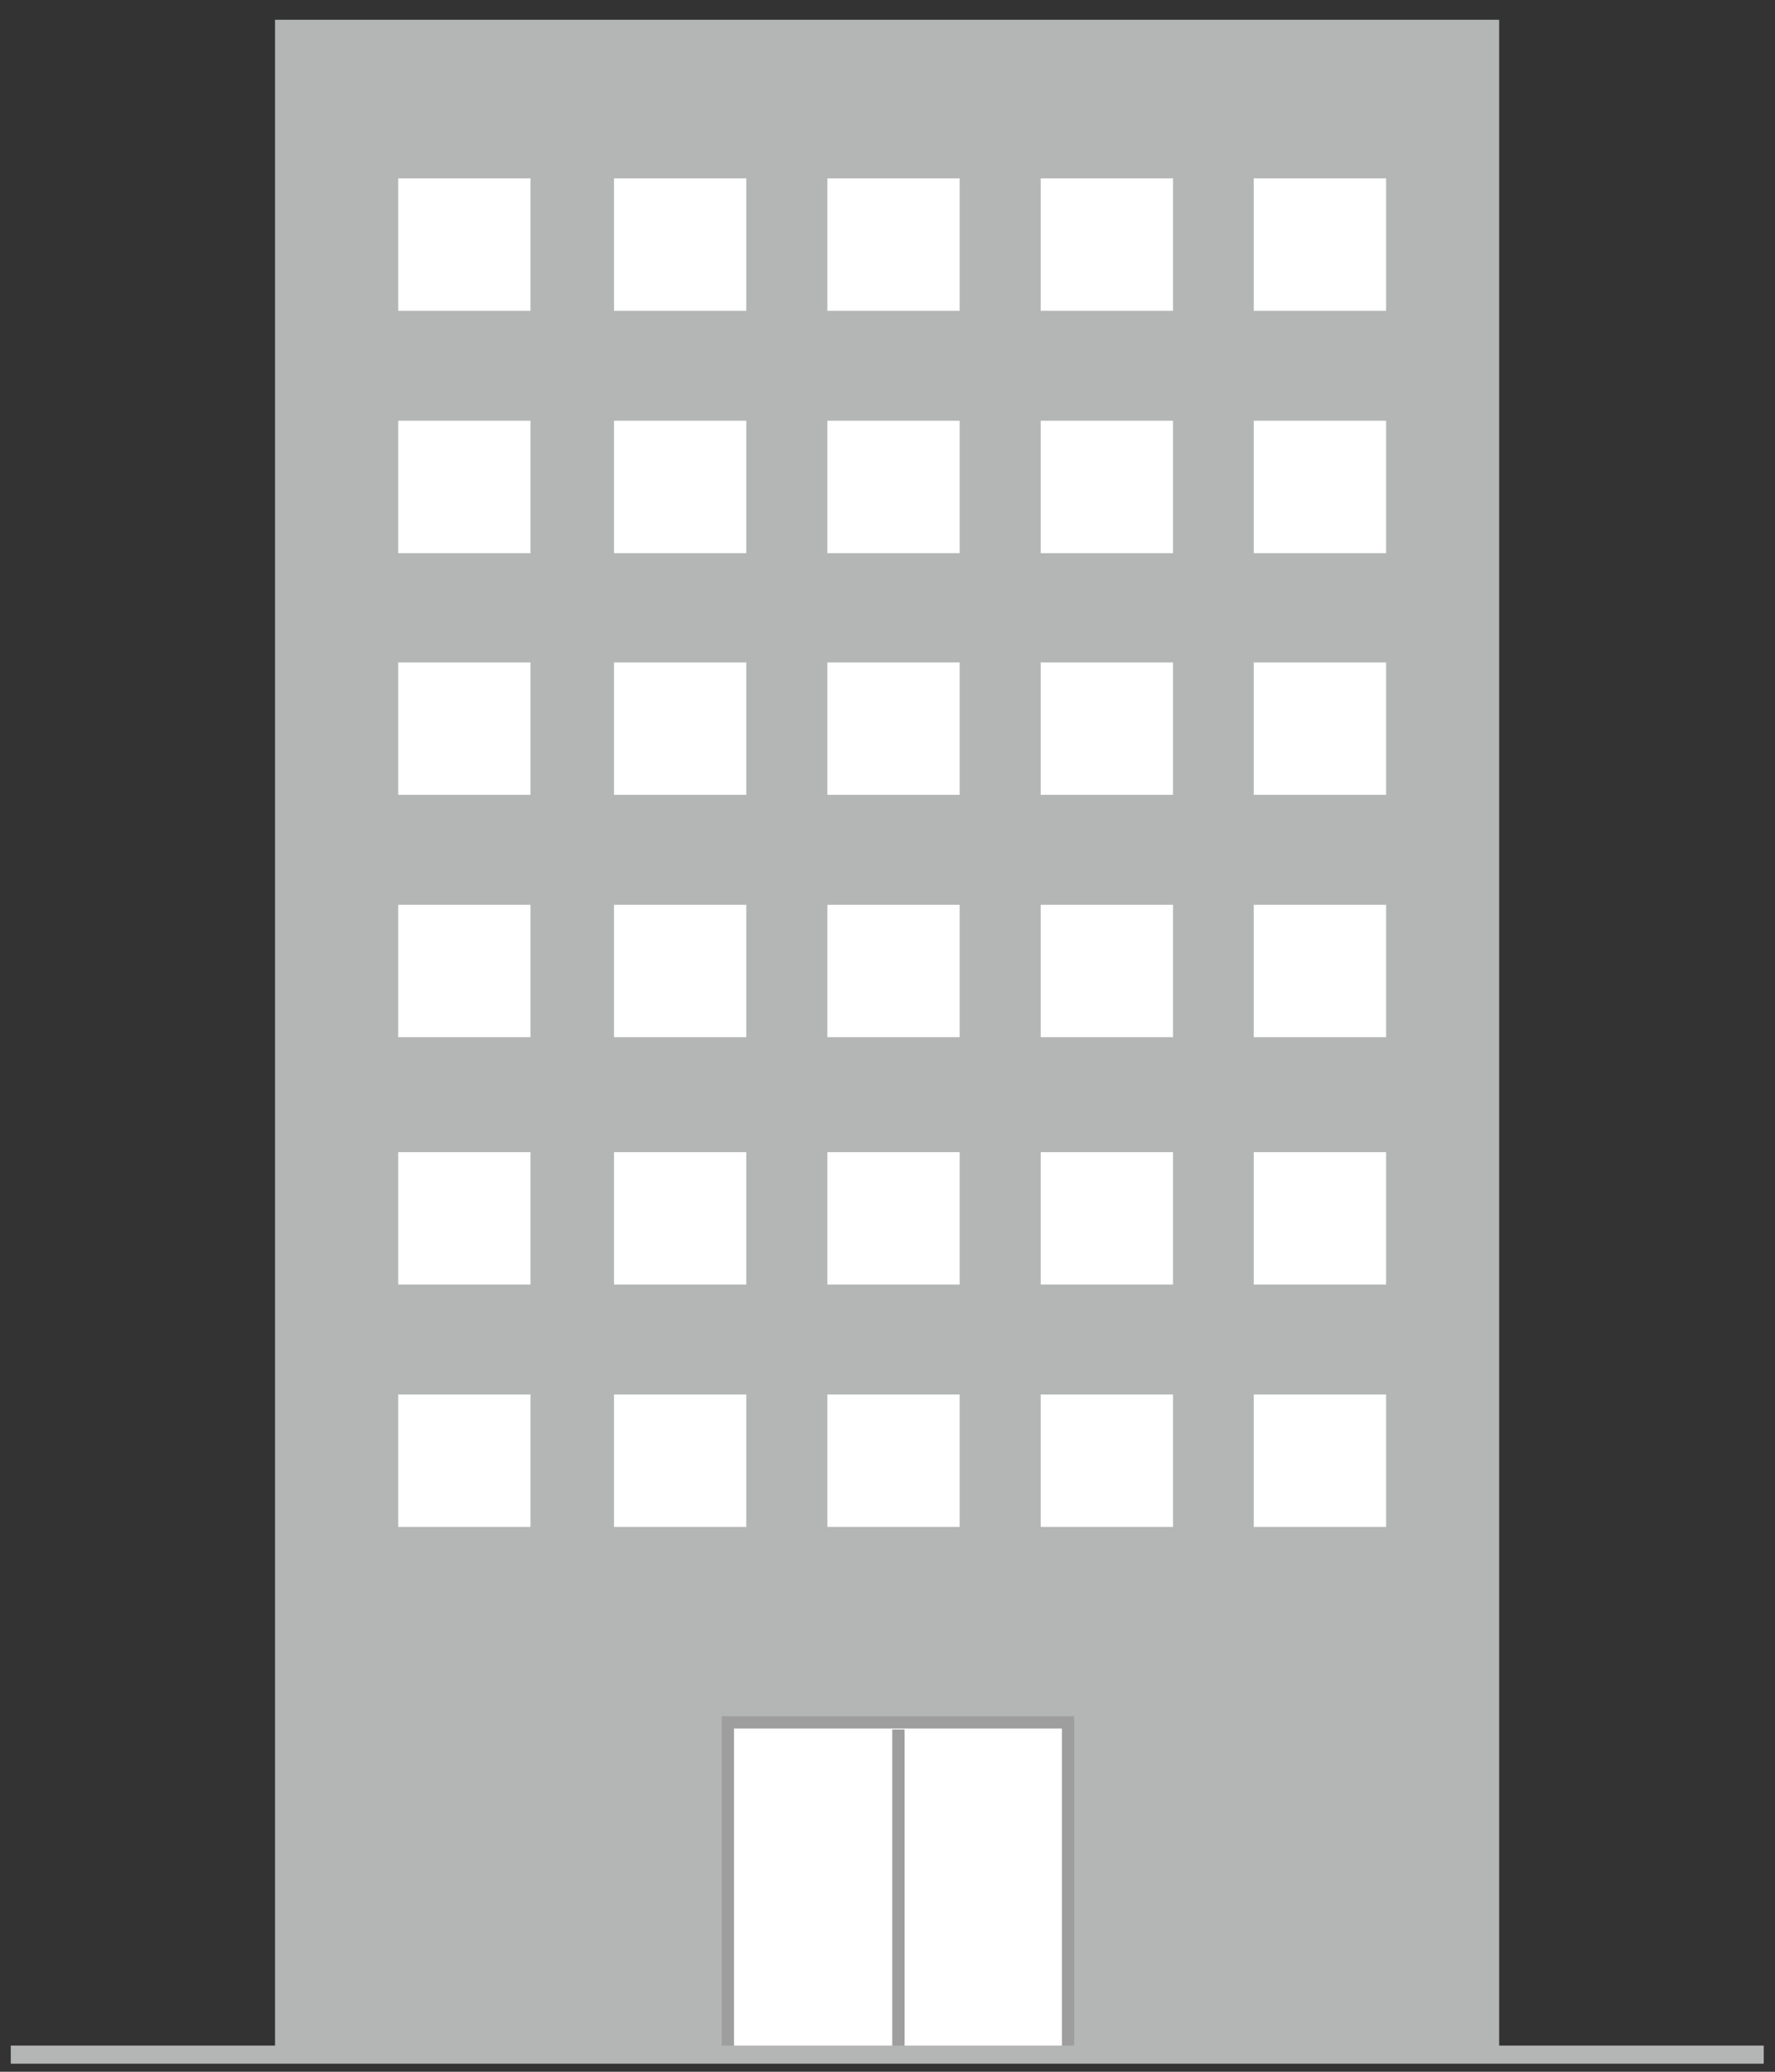 <?xml version="1.0" encoding="utf-8"?>
<!-- Generator: Adobe Illustrator 16.2.0, SVG Export Plug-In . SVG Version: 6.00 Build 0)  -->
<!DOCTYPE svg PUBLIC "-//W3C//DTD SVG 1.1//EN" "http://www.w3.org/Graphics/SVG/1.1/DTD/svg11.dtd">
<svg version="1.1" id="Layer_1" xmlns="http://www.w3.org/2000/svg" xmlns:xlink="http://www.w3.org/1999/xlink" x="0px" y="0px"
	 width="90px" height="105px" viewBox="0 0 90 105" enable-background="new 0 0 90 105" xml:space="preserve">
<rect x="0" y="0" width="90" height="105" fill="#333333" stroke="none"/>
<g>
	<polyline fill="#B4B5B5" points="13.946,103.957 13.946,1.002 76.014,1.002 76.014,103.957 	"/>
	<g>
		<g>
			
				<rect x="20.502" y="9.354" fill="#FFFFFF" stroke="#FFFFFF" stroke-width="0.625" stroke-miterlimit="10" width="6.085" height="6.084"/>
			
				<rect x="31.446" y="9.354" fill="#FFFFFF" stroke="#FFFFFF" stroke-width="0.625" stroke-miterlimit="10" width="6.082" height="6.084"/>
			
				<rect x="42.264" y="9.354" fill="#FFFFFF" stroke="#FFFFFF" stroke-width="0.625" stroke-miterlimit="10" width="6.083" height="6.084"/>
			
				<rect x="53.081" y="9.354" fill="#FFFFFF" stroke="#FFFFFF" stroke-width="0.625" stroke-miterlimit="10" width="6.085" height="6.084"/>
			
				<rect x="63.883" y="9.354" fill="#FFFFFF" stroke="#FFFFFF" stroke-width="0.625" stroke-miterlimit="10" width="6.086" height="6.084"/>
		</g>
		<g>
			
				<rect x="20.502" y="21.638" fill="#FFFFFF" stroke="#FFFFFF" stroke-width="0.625" stroke-miterlimit="10" width="6.085" height="6.084"/>
			
				<rect x="31.446" y="21.638" fill="#FFFFFF" stroke="#FFFFFF" stroke-width="0.625" stroke-miterlimit="10" width="6.082" height="6.084"/>
			
				<rect x="42.264" y="21.638" fill="#FFFFFF" stroke="#FFFFFF" stroke-width="0.625" stroke-miterlimit="10" width="6.083" height="6.084"/>
			
				<rect x="53.081" y="21.638" fill="#FFFFFF" stroke="#FFFFFF" stroke-width="0.625" stroke-miterlimit="10" width="6.085" height="6.084"/>
			
				<rect x="63.883" y="21.638" fill="#FFFFFF" stroke="#FFFFFF" stroke-width="0.625" stroke-miterlimit="10" width="6.086" height="6.084"/>
		</g>
		<g>
			
				<rect x="20.502" y="33.886" fill="#FFFFFF" stroke="#FFFFFF" stroke-width="0.625" stroke-miterlimit="10" width="6.085" height="6.084"/>
			
				<rect x="31.446" y="33.886" fill="#FFFFFF" stroke="#FFFFFF" stroke-width="0.625" stroke-miterlimit="10" width="6.082" height="6.084"/>
			
				<rect x="42.264" y="33.886" fill="#FFFFFF" stroke="#FFFFFF" stroke-width="0.625" stroke-miterlimit="10" width="6.083" height="6.084"/>
			
				<rect x="53.081" y="33.886" fill="#FFFFFF" stroke="#FFFFFF" stroke-width="0.625" stroke-miterlimit="10" width="6.085" height="6.084"/>
			
				<rect x="63.883" y="33.886" fill="#FFFFFF" stroke="#FFFFFF" stroke-width="0.625" stroke-miterlimit="10" width="6.086" height="6.084"/>
		</g>
		<g>
			
				<rect x="20.502" y="46.169" fill="#FFFFFF" stroke="#FFFFFF" stroke-width="0.625" stroke-miterlimit="10" width="6.085" height="6.085"/>
			
				<rect x="31.446" y="46.169" fill="#FFFFFF" stroke="#FFFFFF" stroke-width="0.625" stroke-miterlimit="10" width="6.082" height="6.085"/>
			
				<rect x="42.264" y="46.169" fill="#FFFFFF" stroke="#FFFFFF" stroke-width="0.625" stroke-miterlimit="10" width="6.083" height="6.085"/>
			
				<rect x="53.081" y="46.169" fill="#FFFFFF" stroke="#FFFFFF" stroke-width="0.625" stroke-miterlimit="10" width="6.085" height="6.085"/>
			
				<rect x="63.883" y="46.169" fill="#FFFFFF" stroke="#FFFFFF" stroke-width="0.625" stroke-miterlimit="10" width="6.086" height="6.085"/>
		</g>
		<g>
			
				<rect x="20.502" y="58.706" fill="#FFFFFF" stroke="#FFFFFF" stroke-width="0.625" stroke-miterlimit="10" width="6.085" height="6.083"/>
			
				<rect x="31.446" y="58.706" fill="#FFFFFF" stroke="#FFFFFF" stroke-width="0.625" stroke-miterlimit="10" width="6.082" height="6.083"/>
			
				<rect x="42.264" y="58.706" fill="#FFFFFF" stroke="#FFFFFF" stroke-width="0.625" stroke-miterlimit="10" width="6.083" height="6.083"/>
			
				<rect x="53.081" y="58.706" fill="#FFFFFF" stroke="#FFFFFF" stroke-width="0.625" stroke-miterlimit="10" width="6.085" height="6.083"/>
			
				<rect x="63.883" y="58.706" fill="#FFFFFF" stroke="#FFFFFF" stroke-width="0.625" stroke-miterlimit="10" width="6.086" height="6.083"/>
		</g>
		<g>
			
				<rect x="20.502" y="70.988" fill="#FFFFFF" stroke="#FFFFFF" stroke-width="0.625" stroke-miterlimit="10" width="6.085" height="6.085"/>
			
				<rect x="31.446" y="70.988" fill="#FFFFFF" stroke="#FFFFFF" stroke-width="0.625" stroke-miterlimit="10" width="6.082" height="6.085"/>
			
				<rect x="42.264" y="70.988" fill="#FFFFFF" stroke="#FFFFFF" stroke-width="0.625" stroke-miterlimit="10" width="6.083" height="6.085"/>
			
				<rect x="53.081" y="70.988" fill="#FFFFFF" stroke="#FFFFFF" stroke-width="0.625" stroke-miterlimit="10" width="6.085" height="6.085"/>
			
				<rect x="63.883" y="70.988" fill="#FFFFFF" stroke="#FFFFFF" stroke-width="0.625" stroke-miterlimit="10" width="6.086" height="6.085"/>
		</g>
		<g>
			<g>
				
					<rect x="36.904" y="87.292" fill="#FFFFFF" stroke="#9E9E9F" stroke-width="0.625" stroke-miterlimit="10" width="17.252" height="16.803"/>
			</g>
			
				<line fill="#FFFFFF" stroke="#9E9E9F" stroke-width="0.625" stroke-miterlimit="10" x1="45.552" y1="87.653" x2="45.552" y2="104.179"/>
		</g>
		
			<line fill="#FFFFFF" stroke="#B4B5B5" stroke-width="0.918" stroke-miterlimit="10" x1="0.546" y1="104.132" x2="89.43" y2="104.132"/>
	</g>
</g>
</svg>
